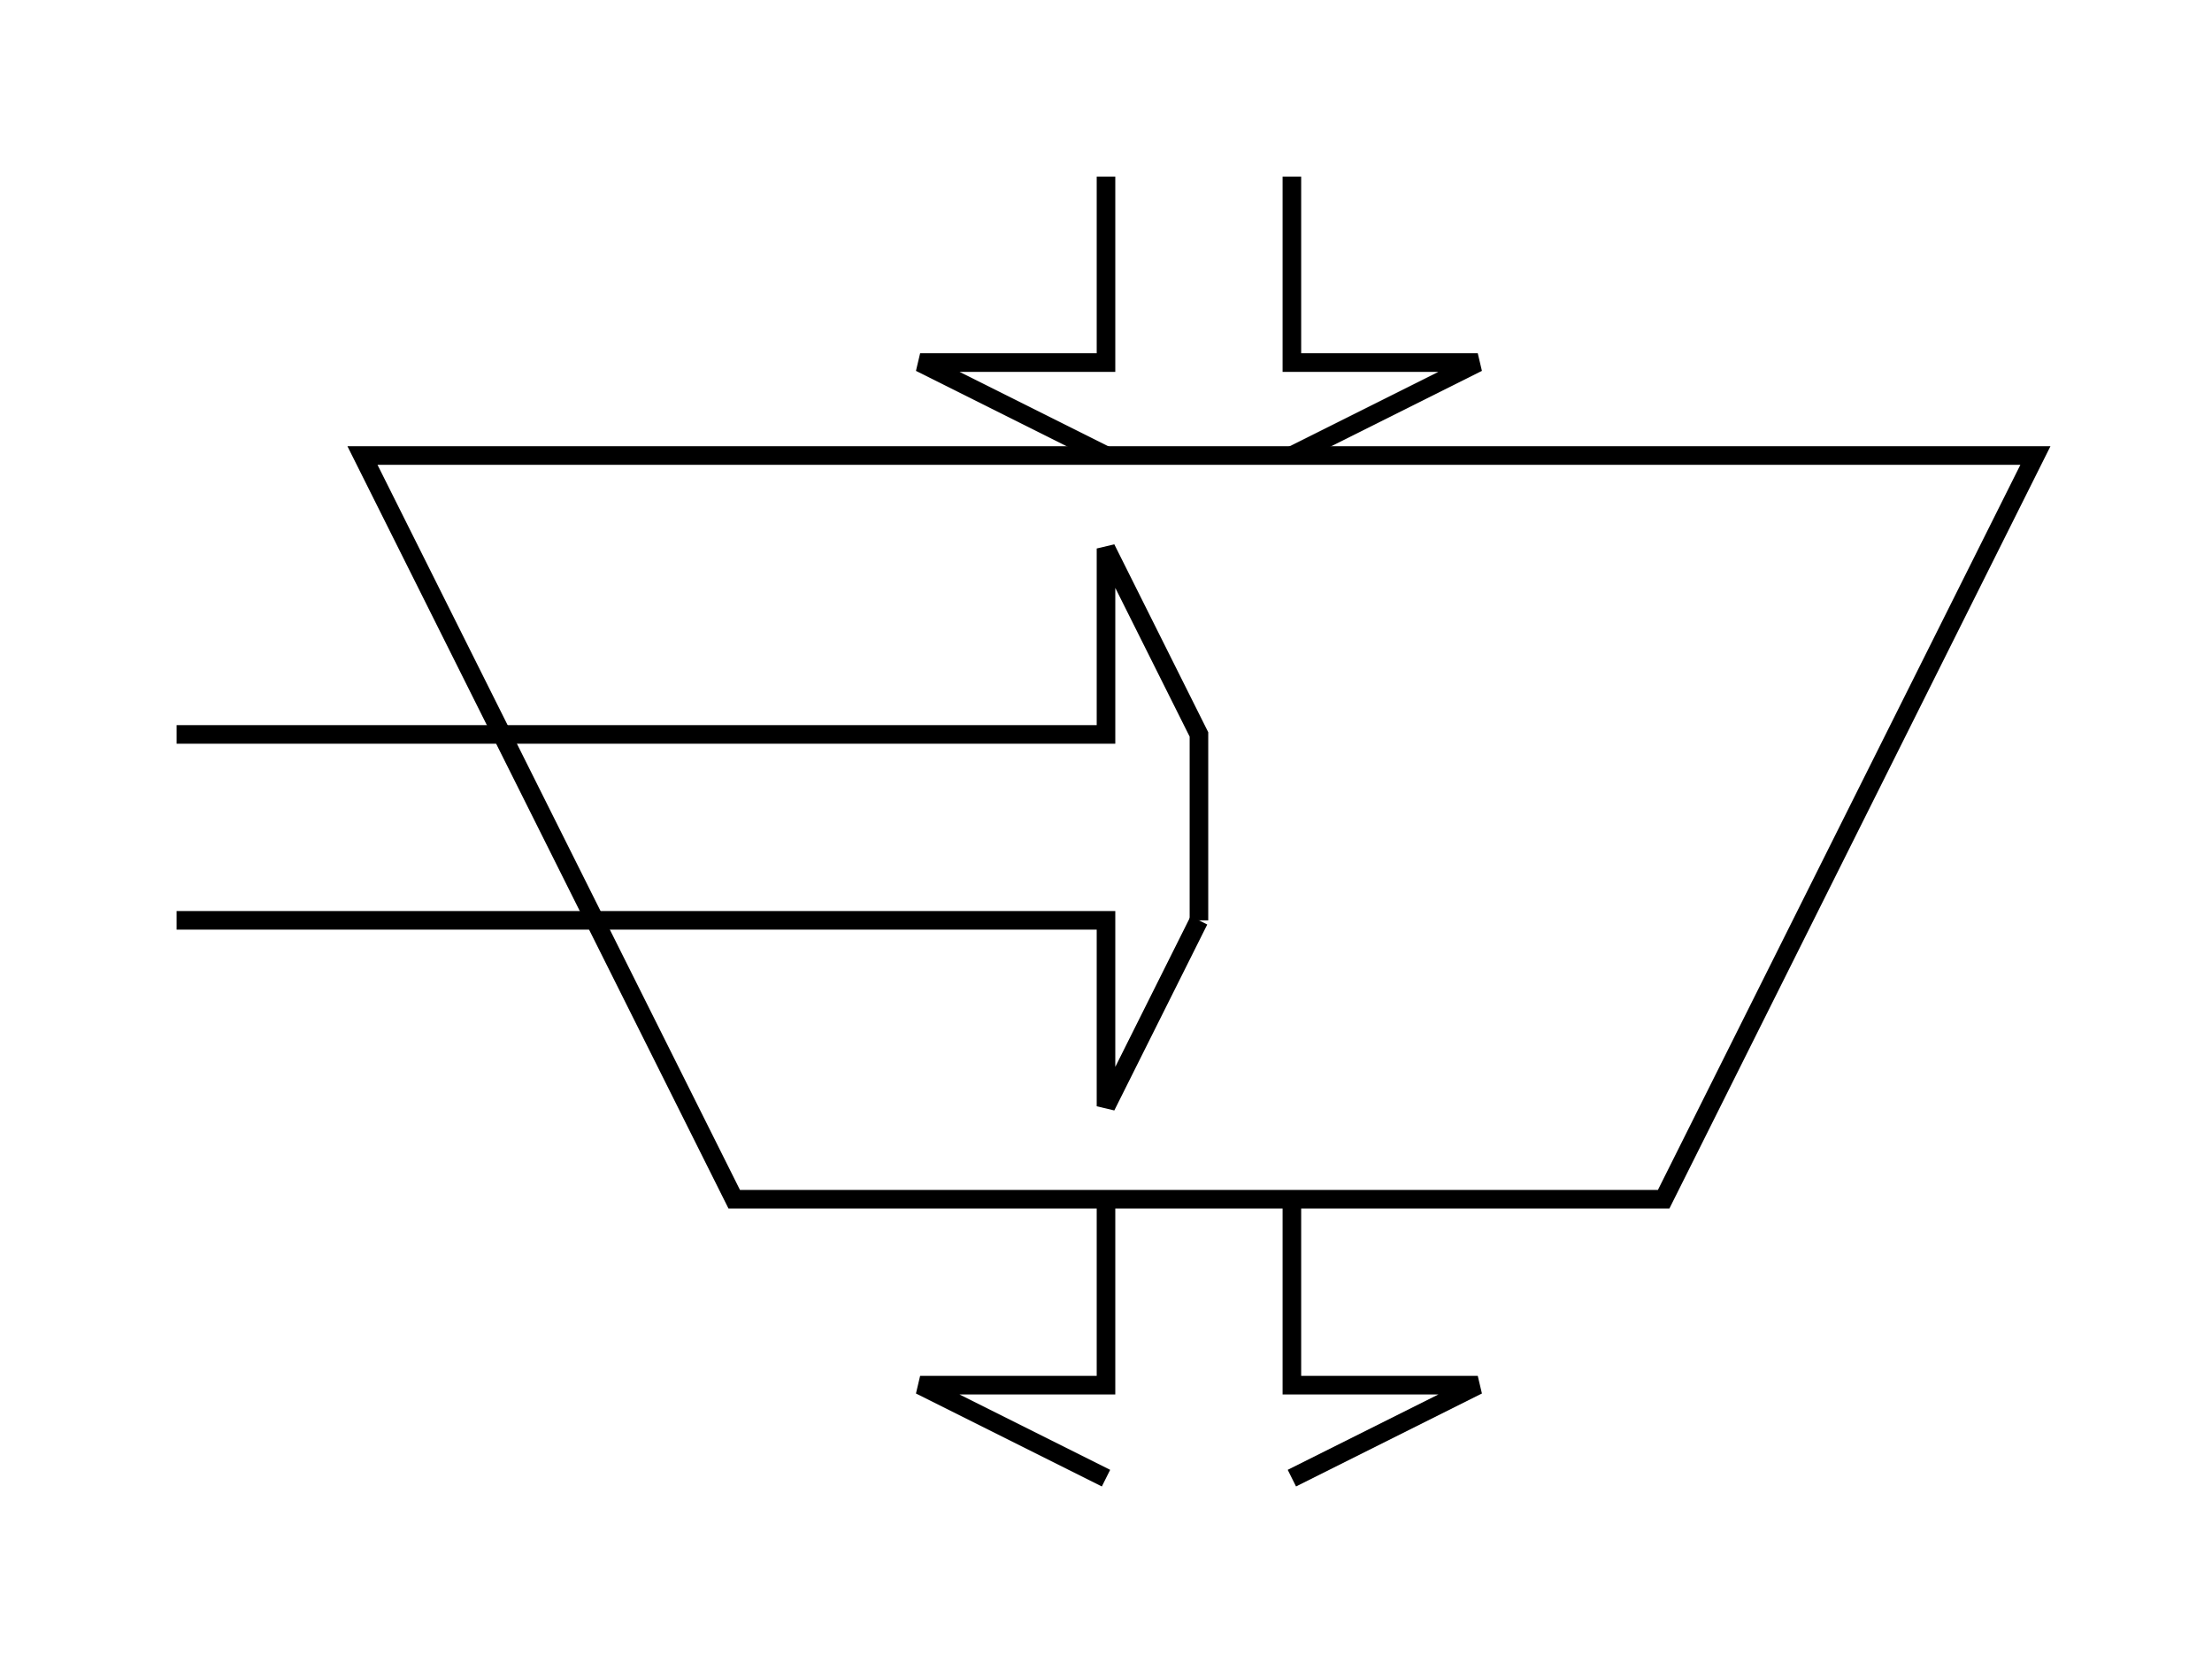 <?xml version="1.0" encoding="UTF-8" standalone="no"?>
<!-- Created with Inkscape (http://www.inkscape.org/) -->

<svg
   xmlns:dc="http://purl.org/dc/elements/1.1/"
   xmlns:cc="http://creativecommons.org/ns#"
   xmlns:rdf="http://www.w3.org/1999/02/22-rdf-syntax-ns#"
   xmlns:svg="http://www.w3.org/2000/svg"
   xmlns="http://www.w3.org/2000/svg"
   xmlns:sodipodi="http://sodipodi.sourceforge.net/DTD/sodipodi-0.dtd"
   xmlns:inkscape="http://www.inkscape.org/namespaces/inkscape"
   width="119"
   height="89"
   id="svg9234"
   version="1.1"
   inkscape:version="0.48.5 r10040"
   sodipodi:docname="transfDyn.svg"
   inkscape:export-filename="/Users/miguel/Dropbox/SWOWS-resources/perImages/dfLegenda/transfDyn.png"
   inkscape:export-xdpi="400"
   inkscape:export-ydpi="400">
  <defs
     id="defs9236">
    <marker
       inkscape:stockid="Arrow1Mend"
       orient="auto"
       refY="0"
       refX="0"
       id="Arrow1Mend"
       style="overflow:visible">
      <path
         id="path10329"
         d="M 0,0 5,-5 -12.5,0 5,5 0,0 z"
         style="fill-rule:evenodd;stroke:#000000;stroke-width:1pt"
         transform="matrix(-0.4,0,0,-0.4,-4,0)"
         inkscape:connector-curvature="0" />
    </marker>
  </defs>
  <sodipodi:namedview
     inkscape:document-units="in"
     pagecolor="#ffffff"
     bordercolor="#666666"
     borderopacity="1.0"
     inkscape:pageopacity="0.0"
     inkscape:pageshadow="2"
     inkscape:zoom="2.0364675"
     inkscape:cx="158.79995"
     inkscape:cy="62.505421"
     inkscape:current-layer="g11387"
     id="namedview9238"
     showgrid="true"
     showguides="true"
     inkscape:window-width="1267"
     inkscape:window-height="741"
     inkscape:window-x="6"
     inkscape:window-y="3"
     inkscape:window-maximized="0"
     inkscape:snap-global="true"
     inkscape:guide-bbox="true"
     units="in"
     fit-margin-top="0.1"
     fit-margin-left="0.1"
     fit-margin-right="0.1"
     fit-margin-bottom="0.1">
    <inkscape:grid
       type="xygrid"
       id="grid9243"
       empspacing="5"
       visible="true"
       enabled="true"
       snapvisiblegridlinesonly="true"
       originx="-230.5px"
       originy="-975.5px" />
    <sodipodi:guide
       orientation="1,0"
       position="-250.5,-55.5"
       id="guide10042" />
    <sodipodi:guide
       orientation="0,1"
       position="-390.5,104.5"
       id="guide10044" />
    <sodipodi:guide
       orientation="1,0"
       position="429.5,-35.5"
       id="guide10046" />
    <sodipodi:guide
       orientation="0,1"
       position="-290.5,-5.5"
       id="guide10050" />
    <sodipodi:guide
       orientation="0,1"
       position="209.5,-555.5"
       id="guide10227" />
    <sodipodi:guide
       orientation="1,0"
       position="469.5,-540.5"
       id="guide10279" />
  </sodipodi:namedview>
  <g
     inkscape:label="Layer 1"
     inkscape:groupmode="layer"
     id="layer1"
     transform="translate(-230.5,74.5)">
    <g
       id="g11391"
       transform="translate(20,-10)">
      <path
         style="fill:none;stroke:#000000;stroke-width:1px;stroke-linecap:butt;stroke-linejoin:miter;stroke-opacity:1"
         d="m 280,-40 10,-5 -10,0 0,-10"
         id="path10178"
         inkscape:connector-curvature="0"
         sodipodi:nodetypes="cccc" />
      <path
         style="fill:none;stroke:#000000;stroke-width:1px;stroke-linecap:butt;stroke-linejoin:miter;stroke-opacity:1"
         d="m 270,-40 -10,-5 10,0 0,-10"
         id="path10180"
         inkscape:connector-curvature="0"
         sodipodi:nodetypes="cccc" />
    </g>
    <path
       sodipodi:nodetypes="ccccc"
       inkscape:connector-curvature="0"
       id="path10190"
       d="m 270,-10 -20,-40 90,0 L 320,-10 z"
       style="fill:none;stroke:#000000;stroke-width:1px;stroke-linecap:butt;stroke-linejoin:miter;stroke-opacity:1" />
    <path
       style="fill:none;stroke:#000000;stroke-width:1px;stroke-linecap:butt;stroke-linejoin:miter;stroke-opacity:1"
       d="m 300,5 10,-5 -10,0 L 300,-10"
       id="path10192"
       inkscape:connector-curvature="0"
       sodipodi:nodetypes="cccc" />
    <path
       style="fill:none;stroke:#000000;stroke-width:1px;stroke-linecap:butt;stroke-linejoin:miter;stroke-opacity:1"
       d="M 290,5 280,-9.765625e-6 l 10,0 L 290,-10"
       id="path10194"
       inkscape:connector-curvature="0"
       sodipodi:nodetypes="cccc" />
    <g
       id="g11387"
       transform="matrix(0,1,1,0,335,-345)">
      <path
         style="fill:none;stroke:#000000;stroke-width:1px;stroke-linecap:butt;stroke-linejoin:miter;stroke-opacity:1"
         d="m 320,-40 10,-5 -10,0 0,-50"
         id="path10196"
         inkscape:connector-curvature="0"
         sodipodi:nodetypes="cccc" />
      <path
         style="fill:none;stroke:#000000;stroke-width:1px;stroke-linecap:butt;stroke-linejoin:miter;stroke-opacity:1"
         d="m 310,-95 0,50 -10,0 10,5 10,0"
         id="path10198"
         inkscape:connector-curvature="0"
         sodipodi:nodetypes="ccc" />
    </g>
  </g>
</svg>

